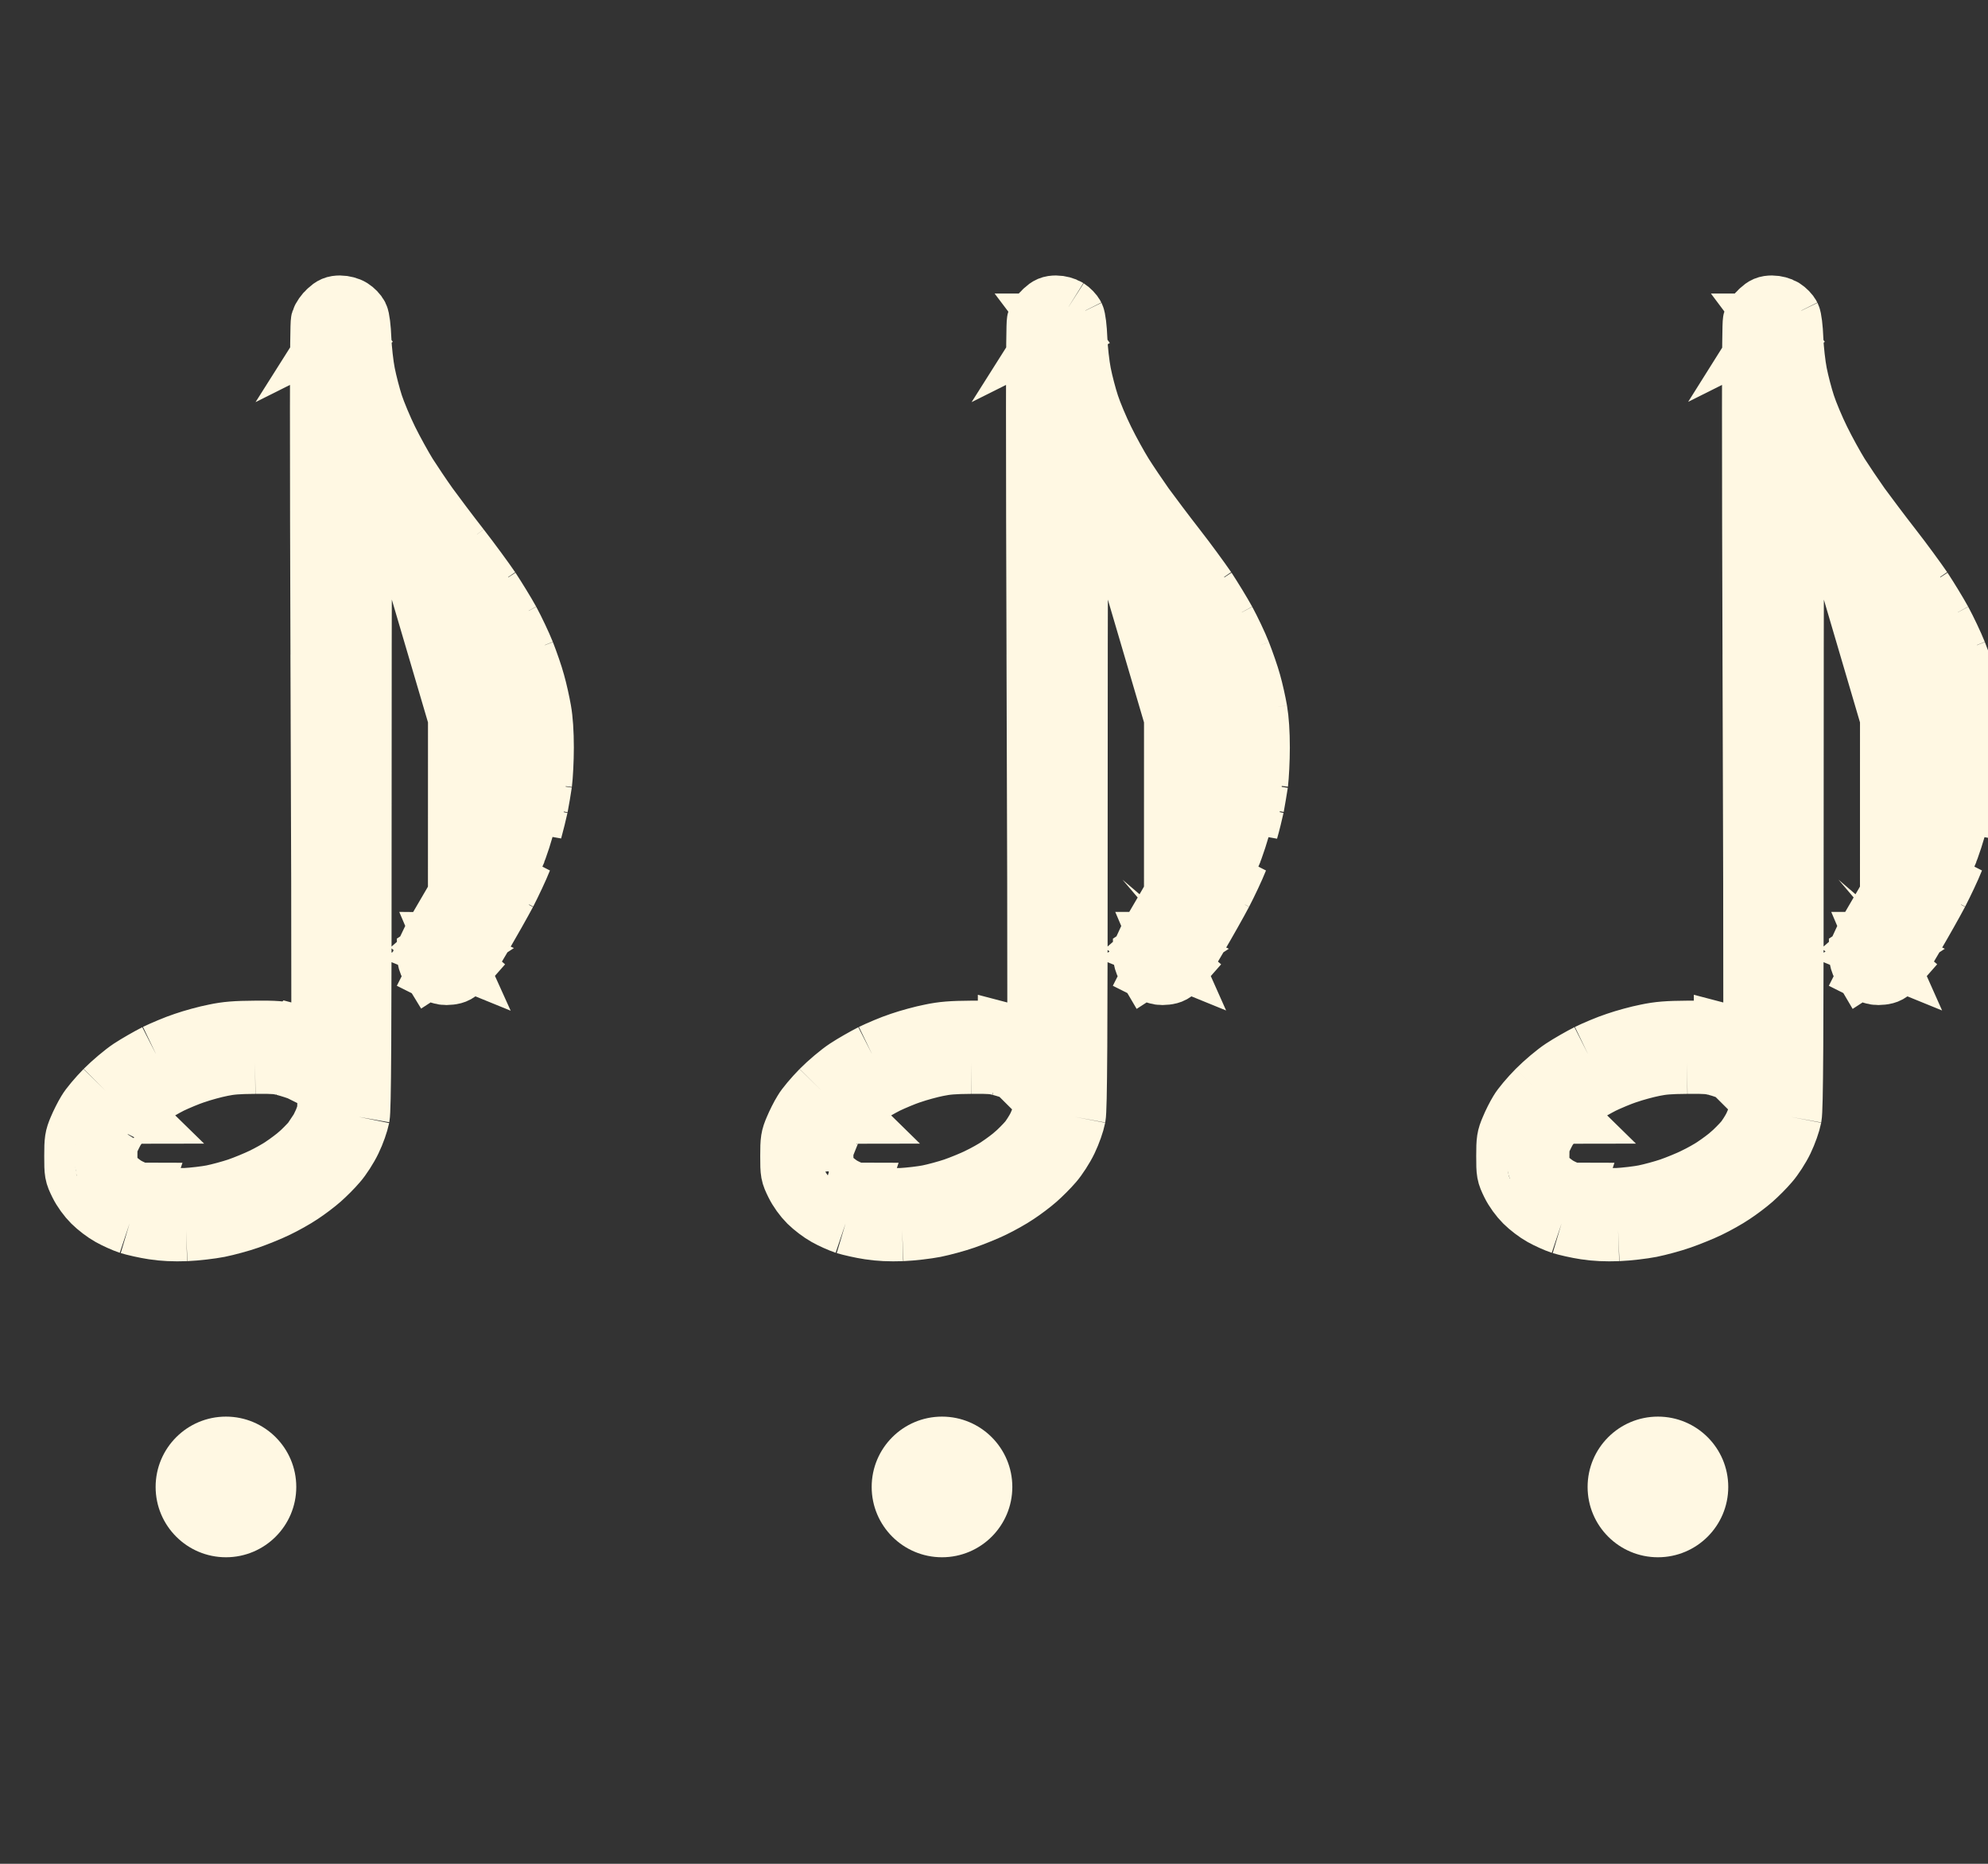 <svg width="32" height="30" viewBox="0 0 32 30" fill="none" xmlns="http://www.w3.org/2000/svg">
<rect x="0" y="0" width="32" height="30" fill="#333333" stroke="none"/>
<path d="M7.39 8.827C7.215 8.603 6.986 8.298 6.879 8.151C6.774 8.004 6.623 7.778 6.541 7.65C6.462 7.522 6.322 7.27 6.233 7.09C6.145 6.911 6.038 6.655 5.993 6.519C5.949 6.384 5.891 6.16 5.863 6.018C5.835 5.878 5.807 5.626 5.8 5.459C5.793 5.277 5.774 5.13 5.755 5.093M7.39 8.827L7.388 15.39M7.39 8.827C7.564 9.051 7.784 9.352 7.879 9.492M7.39 8.827L8.697 11.438M5.755 5.093C5.737 5.055 5.688 5.006 5.648 4.981M5.755 5.093L5.495 5.223L5.648 4.981M5.755 5.093L5.495 5.223L5.492 5.227L5.485 5.239L5.473 5.258L5.473 5.259L5.472 5.26L5.381 5.403C5.401 5.416 5.416 5.423 5.423 5.425C5.431 5.428 5.436 5.43 5.439 5.431C5.441 5.431 5.444 5.432 5.449 5.433C5.452 5.433 5.461 5.434 5.473 5.434C5.468 5.434 5.514 5.435 5.573 5.41C5.589 5.403 5.603 5.396 5.613 5.389L5.49 5.225L5.49 5.225L5.648 4.981M5.648 4.981C5.604 4.953 5.529 4.934 5.473 4.934C5.394 4.934 5.357 4.95 5.292 5.011C5.245 5.051 5.196 5.123 5.182 5.167C5.163 5.225 5.163 6.909 5.177 11.037M5.177 11.037C5.186 13.354 5.191 15.364 5.19 16.286C5.204 16.292 5.218 16.297 5.23 16.302L5.242 16.307L5.242 16.308C5.263 16.317 5.284 16.326 5.3 16.333C5.303 15.543 5.304 14.399 5.304 12.762C5.304 12.157 5.305 11.576 5.305 11.037L5.177 11.037ZM5.177 11.037L5.305 11.037C5.306 10.337 5.306 9.709 5.308 9.191C5.309 8.733 5.31 8.361 5.311 8.104C5.312 7.976 5.313 7.875 5.314 7.805C5.314 7.771 5.314 7.743 5.315 7.722C5.315 7.713 5.316 7.701 5.316 7.69C5.316 7.686 5.317 7.675 5.318 7.661L5.318 7.661C5.319 7.656 5.321 7.636 5.325 7.612L5.325 7.612C5.327 7.603 5.334 7.568 5.351 7.525C5.361 7.5 5.396 7.436 5.423 7.399C5.462 7.357 5.563 7.295 5.668 7.252M5.668 7.252C5.668 7.532 5.668 7.843 5.669 8.186C5.69 8.193 5.715 8.199 5.743 8.203C5.744 8.203 5.745 8.203 5.746 8.203C5.766 8.206 5.788 8.208 5.811 8.208C5.811 8.192 5.811 8.177 5.811 8.162C5.811 8.161 5.811 8.161 5.811 8.16C5.813 7.87 5.814 7.708 5.816 7.708C5.823 7.708 5.916 7.85 6.026 8.025M5.668 7.252C5.668 7.185 5.667 7.12 5.667 7.056M5.668 7.252C5.693 7.241 5.718 7.232 5.743 7.225M6.026 8.025C6.042 8.051 6.06 8.079 6.08 8.109C6.127 8.083 6.167 8.056 6.193 8.033C6.175 8.004 6.157 7.977 6.141 7.953L6.026 8.025ZM6.026 8.025L6.141 7.952C6.133 7.94 6.126 7.929 6.119 7.918L6.116 7.913L6.116 7.913C6.037 7.785 5.91 7.558 5.816 7.374C5.805 7.352 5.795 7.332 5.785 7.312C5.771 7.284 5.757 7.255 5.743 7.225M5.743 7.225C5.768 7.217 5.793 7.212 5.816 7.208C5.871 7.208 5.918 7.217 5.955 7.228C5.985 7.237 6.009 7.247 6.024 7.254C6.063 7.271 6.091 7.29 6.107 7.302C6.139 7.324 6.161 7.346 6.17 7.355C6.191 7.375 6.205 7.393 6.211 7.4C6.224 7.416 6.236 7.433 6.244 7.443C6.26 7.467 6.28 7.496 6.3 7.526C6.335 7.579 6.379 7.647 6.425 7.721C6.426 7.722 6.426 7.722 6.426 7.723C6.434 7.735 6.441 7.746 6.449 7.758C6.528 7.883 6.657 8.074 6.769 8.23C6.77 8.23 6.77 8.23 6.77 8.231C6.805 8.278 6.837 8.323 6.866 8.361C6.923 8.435 6.995 8.531 7.073 8.633C7.142 8.724 7.214 8.82 7.283 8.91C7.33 8.973 7.376 9.033 7.418 9.087L7.42 9.089L7.42 9.089C7.528 9.232 7.656 9.411 7.763 9.568L7.879 9.492M5.743 7.225C5.718 7.171 5.692 7.114 5.667 7.056M7.879 9.492L7.765 9.57C7.829 9.664 7.885 9.75 7.924 9.815C7.971 9.891 8.022 9.982 8.071 10.07L8.192 10.005M7.879 9.492C7.972 9.634 8.115 9.865 8.192 10.005M8.192 10.005L8.071 10.071C8.127 10.172 8.178 10.271 8.211 10.34C8.24 10.402 8.273 10.483 8.306 10.568L8.434 10.517M8.192 10.005C8.269 10.147 8.378 10.377 8.434 10.517M8.434 10.517L8.306 10.569C8.345 10.67 8.384 10.776 8.412 10.861C8.429 10.911 8.447 10.969 8.464 11.031C8.464 11.032 8.465 11.033 8.465 11.034C8.503 11.169 8.54 11.32 8.557 11.429C8.559 11.439 8.56 11.45 8.562 11.462C8.562 11.462 8.562 11.462 8.562 11.462C8.585 11.62 8.6 11.851 8.601 12.033C8.601 12.037 8.601 12.04 8.601 12.044C8.601 12.201 8.589 12.418 8.57 12.583L8.709 12.604M8.434 10.517C8.49 10.66 8.565 10.874 8.597 10.995C8.632 11.117 8.676 11.317 8.697 11.438M8.709 12.604L8.57 12.586C8.566 12.618 8.562 12.649 8.558 12.676C8.547 12.756 8.53 12.853 8.511 12.947L8.646 12.977M8.709 12.604C8.723 12.494 8.737 12.238 8.737 12.033C8.737 11.79 8.723 11.583 8.697 11.438M8.709 12.604C8.693 12.713 8.665 12.881 8.646 12.977M8.646 12.977L8.51 12.95C8.492 13.038 8.473 13.122 8.456 13.185C8.446 13.226 8.432 13.273 8.417 13.323C8.417 13.324 8.417 13.324 8.417 13.324C8.385 13.435 8.345 13.559 8.312 13.649C8.299 13.685 8.281 13.729 8.261 13.777C8.261 13.777 8.261 13.778 8.261 13.778C8.2 13.921 8.115 14.102 8.046 14.24C8.036 14.258 8.026 14.278 8.015 14.299L8.138 14.364M8.646 12.977C8.625 13.072 8.583 13.247 8.551 13.361L8.697 11.438M8.138 14.364L8.015 14.3C7.912 14.497 7.749 14.784 7.633 14.98C7.631 14.985 7.628 14.989 7.625 14.994C7.625 14.994 7.625 14.994 7.625 14.995C7.566 15.094 7.508 15.193 7.462 15.273C7.438 15.315 7.418 15.35 7.403 15.377C7.397 15.388 7.393 15.396 7.39 15.402C7.389 15.406 7.388 15.41 7.387 15.413C7.386 15.416 7.386 15.418 7.386 15.418C7.386 15.419 7.386 15.418 7.386 15.418C7.386 15.416 7.387 15.413 7.387 15.408M8.138 14.364C8.217 14.21 8.331 13.97 8.387 13.828L7.387 15.408M8.138 14.364C8.056 14.518 7.879 14.832 7.744 15.063C7.611 15.294 7.464 15.523 7.422 15.572M7.387 15.408C7.387 15.407 7.387 15.407 7.387 15.407C7.388 15.403 7.388 15.398 7.388 15.39M7.387 15.408C7.385 15.411 7.385 15.412 7.385 15.412C7.385 15.412 7.385 15.412 7.386 15.41L7.315 15.378L7.246 15.347L7.205 15.372L7.2 15.375L7.198 15.376L7.2 15.378L7.2 15.378L7.206 15.383L7.422 15.572M7.388 15.39C7.388 15.387 7.388 15.383 7.388 15.378C7.388 15.352 7.386 15.335 7.385 15.33C7.384 15.323 7.382 15.319 7.382 15.318C7.381 15.316 7.38 15.313 7.378 15.308C7.377 15.304 7.372 15.292 7.362 15.276L7.26 15.338L7.358 15.378L7.388 15.39ZM7.249 15.333L7.355 15.265C7.344 15.248 7.336 15.239 7.333 15.236C7.33 15.232 7.328 15.23 7.327 15.229C7.326 15.229 7.324 15.226 7.319 15.223C7.315 15.22 7.303 15.211 7.282 15.201C7.263 15.191 7.239 15.184 7.214 15.18C7.2 15.178 7.19 15.178 7.183 15.178L7.249 15.333ZM7.249 15.333L7.222 15.322L7.198 15.313L7.191 15.31L7.06 15.256L7.046 15.244C7.055 15.236 7.072 15.223 7.094 15.21C7.129 15.191 7.159 15.182 7.174 15.179C7.176 15.178 7.178 15.178 7.179 15.178L7.249 15.333ZM7.422 15.572L7.206 15.386L7.2 15.381L7.197 15.378L7.196 15.377L7.059 15.648C7.11 15.674 7.166 15.683 7.238 15.674C7.322 15.665 7.359 15.644 7.422 15.572ZM7.192 15.37L7.198 15.366L7.2 15.365L7.2 15.365L7.204 15.363L7.236 15.342L7.216 15.333L7.192 15.37ZM7.192 15.37L7.075 15.269L7.192 15.37ZM8.063 12.604L8.2 12.625C8.186 12.714 8.169 12.812 8.157 12.875C8.144 12.932 8.125 13.015 8.105 13.093L7.973 13.058L8.105 13.094C8.093 13.141 8.08 13.187 8.07 13.224L8.069 13.227C8.05 13.294 8.01 13.413 7.969 13.524L6.472 8.442L6.472 8.442L6.475 8.446C6.502 8.483 6.537 8.53 6.576 8.582C6.696 8.744 6.861 8.963 6.996 9.135C7.038 9.189 7.083 9.249 7.129 9.309C7.129 9.309 7.129 9.309 7.129 9.31C7.262 9.486 7.396 9.672 7.464 9.77C7.507 9.836 7.56 9.921 7.612 10.005C7.666 10.093 7.718 10.181 7.753 10.244C7.79 10.313 7.836 10.406 7.878 10.496C7.914 10.573 7.947 10.647 7.969 10.702C8.001 10.782 8.038 10.885 8.068 10.975C8.088 11.034 8.104 11.087 8.114 11.125L8.114 11.125L8.117 11.134C8.143 11.223 8.178 11.378 8.198 11.486L8.063 11.508M8.063 12.604L8.2 12.623C8.205 12.592 8.21 12.562 8.214 12.536C8.224 12.453 8.237 12.232 8.237 12.044C8.237 12.04 8.237 12.037 8.237 12.033C8.237 11.804 8.224 11.629 8.205 11.525L8.205 11.524L8.205 11.524C8.203 11.512 8.201 11.5 8.198 11.487L8.063 11.508M8.063 12.604C8.084 12.469 8.101 12.217 8.101 12.044C8.101 11.865 8.084 11.634 8.063 11.508M8.063 12.604L7.758 10.552C7.809 10.662 7.889 10.872 7.937 11.019C7.986 11.165 8.045 11.387 8.063 11.508M5.809 8.602C5.76 8.53 5.712 8.459 5.67 8.395C5.671 9.132 5.674 10.008 5.677 11.035L5.809 8.602ZM5.809 8.602C5.806 9.516 5.804 11.042 5.804 12.762C5.804 16.807 5.797 17.847 5.774 17.977M5.809 8.602L5.677 11.036C5.68 11.636 5.681 12.216 5.683 12.762C5.686 13.662 5.688 14.47 5.689 15.123C5.69 15.647 5.69 16.073 5.69 16.367C5.69 16.515 5.689 16.63 5.689 16.709C5.688 16.748 5.688 16.779 5.688 16.802C5.688 16.813 5.687 16.825 5.687 16.835C5.687 16.839 5.686 16.85 5.685 16.862C5.685 16.866 5.684 16.884 5.68 16.906L5.68 16.906C5.678 16.914 5.673 16.946 5.66 16.984C5.652 17.007 5.622 17.069 5.599 17.105C5.558 17.157 5.424 17.245 5.294 17.294M5.774 17.977L5.284 17.879C5.283 17.883 5.282 17.887 5.281 17.891M5.774 17.977C5.755 18.07 5.7 18.229 5.641 18.35C5.585 18.467 5.483 18.625 5.415 18.702C5.348 18.782 5.229 18.9 5.152 18.968M5.774 17.977L5.282 17.889C5.281 17.892 5.281 17.893 5.281 17.891M5.281 17.891C5.281 17.889 5.281 17.884 5.282 17.877C5.283 17.85 5.286 17.788 5.289 17.665C5.291 17.57 5.293 17.448 5.294 17.294M5.281 17.891C5.269 17.939 5.233 18.046 5.191 18.134L5.19 18.134C5.151 18.217 5.072 18.335 5.04 18.372L5.039 18.372L5.035 18.378C4.984 18.437 4.883 18.539 4.822 18.593L5.152 18.968M5.294 17.294C5.258 17.307 5.221 17.318 5.187 17.323C5.131 17.323 5.087 17.314 5.079 17.312L5.078 17.311C5.062 17.308 5.05 17.305 5.043 17.303C5.028 17.298 5.015 17.294 5.007 17.291C4.99 17.285 4.971 17.278 4.954 17.271C4.92 17.258 4.879 17.241 4.835 17.221M5.294 17.294C5.296 17.165 5.297 17.013 5.298 16.835C5.299 16.687 5.3 16.521 5.3 16.337C5.298 16.336 5.295 16.335 5.291 16.335C5.284 16.333 5.273 16.331 5.259 16.329C5.252 16.328 5.244 16.326 5.234 16.326C5.233 16.326 5.232 16.325 5.231 16.325C5.228 16.325 5.225 16.325 5.221 16.325C5.212 16.324 5.202 16.323 5.19 16.323C5.19 16.349 5.19 16.374 5.19 16.398C5.19 16.407 5.19 16.415 5.19 16.423C5.189 16.681 5.188 16.823 5.187 16.823C5.18 16.823 5.112 16.798 5.035 16.763C4.962 16.732 4.823 16.686 4.715 16.658C4.714 16.659 4.714 16.661 4.713 16.662C4.7 16.701 4.695 16.733 4.694 16.74C4.69 16.761 4.689 16.778 4.689 16.781L4.688 16.792L4.688 16.796C4.688 16.797 4.688 16.795 4.688 16.791C4.688 16.789 4.688 16.787 4.688 16.785C4.688 16.767 4.688 16.74 4.689 16.702C4.689 16.697 4.689 16.691 4.689 16.686L4.574 17.138C4.574 17.138 4.574 17.138 4.573 17.138M4.835 17.221C4.786 17.201 4.664 17.161 4.573 17.138M4.835 17.221C4.833 17.22 4.831 17.219 4.828 17.218L5.035 16.763L4.84 17.223C4.838 17.222 4.837 17.222 4.835 17.221ZM4.573 17.138L4.689 16.685C4.689 16.675 4.689 16.663 4.689 16.651C4.528 16.611 4.428 16.604 4.103 16.607M4.573 17.138C4.513 17.122 4.476 17.116 4.423 17.112C4.36 17.107 4.273 17.105 4.106 17.107M4.103 16.607C3.797 16.609 3.65 16.62 3.462 16.66C3.326 16.686 3.107 16.746 2.972 16.793C2.837 16.837 2.634 16.924 2.517 16.98M4.103 16.607L4.106 17.107C4.106 17.107 4.106 17.107 4.106 17.107M4.103 16.607L4.106 17.107M2.517 16.98C2.403 17.038 2.219 17.143 2.109 17.215C2 17.287 1.818 17.441 1.701 17.558M2.517 16.98L2.734 17.43C2.736 17.429 2.737 17.428 2.739 17.428M2.517 16.98L2.745 17.425C2.743 17.426 2.741 17.427 2.739 17.428M1.701 17.558C1.587 17.674 1.457 17.828 1.417 17.898C1.375 17.966 1.312 18.091 1.277 18.175C1.219 18.313 1.212 18.353 1.212 18.607C1.212 18.88 1.214 18.893 1.291 19.05C1.34 19.15 1.422 19.262 1.501 19.341C1.573 19.413 1.699 19.509 1.783 19.555C1.867 19.602 2.002 19.663 2.086 19.691M1.701 17.558L2.055 17.911C2.056 17.911 2.056 17.91 2.057 17.91M1.701 17.558L2.059 17.908C2.058 17.908 2.057 17.909 2.057 17.91M2.086 19.691C2.17 19.716 2.343 19.756 2.471 19.775C2.634 19.8 2.792 19.807 2.995 19.8M2.086 19.691L2.244 19.216C2.242 19.216 2.24 19.215 2.239 19.214M2.086 19.691L2.232 19.213C2.234 19.213 2.236 19.214 2.239 19.214M2.995 19.8C3.156 19.793 3.392 19.765 3.52 19.74C3.648 19.714 3.863 19.656 3.998 19.609C4.133 19.562 4.338 19.479 4.452 19.423C4.569 19.367 4.741 19.271 4.837 19.206C4.933 19.143 5.075 19.036 5.152 18.968M2.995 19.8L2.978 19.301C2.977 19.301 2.977 19.301 2.976 19.301M2.995 19.8L2.974 19.301C2.974 19.301 2.975 19.301 2.976 19.301M5.152 18.968L4.822 18.593C4.764 18.643 4.641 18.736 4.562 18.788L4.562 18.788L4.555 18.793C4.487 18.84 4.338 18.923 4.236 18.972L4.236 18.972L4.232 18.974C4.139 19.019 3.954 19.096 3.835 19.137C3.72 19.176 3.527 19.228 3.422 19.249C3.322 19.269 3.114 19.294 2.976 19.301M2.976 19.301C2.797 19.307 2.672 19.3 2.548 19.281L2.548 19.281L2.543 19.28C2.442 19.265 2.301 19.233 2.239 19.214M2.239 19.214C2.186 19.196 2.084 19.151 2.026 19.118C1.985 19.096 1.896 19.029 1.855 18.988C1.812 18.945 1.763 18.877 1.74 18.83L1.74 18.829C1.726 18.801 1.718 18.785 1.714 18.776M1.714 18.776C1.714 18.77 1.714 18.763 1.713 18.752C1.712 18.72 1.712 18.677 1.712 18.607C1.712 18.544 1.712 18.502 1.714 18.47C1.715 18.439 1.716 18.427 1.717 18.423C1.717 18.423 1.717 18.423 1.717 18.423C1.717 18.422 1.717 18.422 1.718 18.421C1.72 18.415 1.724 18.402 1.738 18.37L1.738 18.37L1.739 18.368C1.766 18.303 1.817 18.202 1.842 18.162L1.847 18.153L1.849 18.15M1.714 18.776C1.711 18.769 1.71 18.766 1.71 18.766C1.71 18.766 1.713 18.775 1.715 18.784C1.715 18.785 1.715 18.786 1.715 18.786C1.715 18.786 1.715 18.783 1.714 18.776ZM1.849 18.15C1.851 18.148 1.854 18.142 1.862 18.132C1.875 18.115 1.892 18.093 1.914 18.067C1.958 18.015 2.009 17.958 2.057 17.91M1.849 18.15L1.852 18.145C1.85 18.148 1.849 18.15 1.849 18.15C1.849 18.15 1.849 18.15 1.849 18.15ZM2.057 17.91C2.157 17.809 2.312 17.68 2.385 17.632L2.112 17.218L2.385 17.632C2.474 17.573 2.637 17.48 2.739 17.428M2.739 17.428C2.844 17.378 3.022 17.303 3.128 17.268L3.128 17.268L3.135 17.266C3.252 17.225 3.447 17.172 3.555 17.151L3.555 17.151L3.564 17.149C3.706 17.12 3.816 17.109 4.106 17.107M5.667 7.056C5.607 6.916 5.551 6.774 5.518 6.675C5.467 6.52 5.404 6.277 5.372 6.115L5.659 5.318C5.659 5.318 5.659 5.318 5.658 5.319C5.659 5.318 5.659 5.318 5.659 5.318C5.669 5.285 5.673 5.259 5.674 5.253L5.674 5.253C5.676 5.242 5.677 5.235 5.677 5.232C5.678 5.228 5.678 5.226 5.678 5.226C5.678 5.226 5.678 5.226 5.678 5.228C5.677 5.237 5.676 5.254 5.676 5.282C5.674 5.324 5.673 5.385 5.672 5.464C5.672 5.464 5.672 5.464 5.672 5.464C5.672 5.486 5.672 5.509 5.671 5.534C5.67 5.667 5.669 5.841 5.668 6.056L5.863 6.018L5.668 6.057C5.668 6.209 5.668 6.381 5.667 6.576C5.667 6.593 5.667 6.609 5.667 6.626C5.667 6.76 5.667 6.903 5.667 7.056ZM7.041 15.248C7.042 15.248 7.042 15.247 7.043 15.246L7.049 15.252L7.041 15.248C7.041 15.248 7.041 15.248 7.041 15.248ZM7.04 15.248L6.93 15.203C6.954 15.152 7.077 14.937 7.203 14.725C7.329 14.513 7.509 14.194 7.599 14.014L7.04 15.248ZM7.063 15.263L7.189 15.372L7.18 15.378L6.935 15.537C6.909 15.495 6.888 15.422 6.888 15.378L7.063 15.263ZM7.723 14.077C7.713 14.096 7.704 14.115 7.695 14.132L7.968 13.524C7.953 13.566 7.937 13.606 7.923 13.642L7.922 13.645C7.881 13.749 7.795 13.934 7.723 14.077ZM6.31 8.446C6.366 8.526 6.421 8.602 6.469 8.664C6.523 8.734 6.594 8.829 6.671 8.931C6.788 9.086 6.919 9.258 7.021 9.391L6.31 8.446Z" fill="#FFF8E3" stroke="#FFF8E3"/>
<circle cx="3.637" cy="23.934" r="1.132" fill="#FFF8E3"/>
<path d="M18.915 8.827C18.74 8.603 18.512 8.298 18.404 8.151C18.3 8.004 18.148 7.778 18.067 7.65C17.987 7.522 17.847 7.27 17.759 7.09C17.67 6.911 17.563 6.655 17.519 6.519C17.474 6.384 17.416 6.16 17.388 6.018C17.36 5.878 17.332 5.626 17.325 5.459C17.318 5.277 17.299 5.13 17.281 5.093M18.915 8.827L18.914 15.39M18.915 8.827C19.09 9.051 19.309 9.352 19.405 9.492M18.915 8.827L20.223 11.438M17.281 5.093C17.262 5.055 17.213 5.006 17.174 4.981M17.281 5.093L17.021 5.223L17.174 4.981M17.281 5.093L17.021 5.223L17.018 5.227L17.011 5.239L16.999 5.258L16.998 5.259L16.997 5.26L16.907 5.403C16.927 5.416 16.942 5.423 16.949 5.425C16.956 5.428 16.961 5.43 16.964 5.431C16.967 5.431 16.97 5.432 16.974 5.433C16.978 5.433 16.986 5.434 16.999 5.434C16.993 5.434 17.039 5.435 17.098 5.41C17.114 5.403 17.128 5.396 17.139 5.389L17.015 5.225L17.016 5.225L17.174 4.981M17.174 4.981C17.129 4.953 17.055 4.934 16.999 4.934C16.919 4.934 16.882 4.95 16.817 5.011C16.77 5.051 16.721 5.123 16.707 5.167C16.689 5.225 16.689 6.909 16.703 11.037M16.703 11.037C16.711 13.354 16.716 15.364 16.715 16.286C16.73 16.292 16.743 16.297 16.756 16.302L16.767 16.307L16.767 16.308C16.789 16.317 16.809 16.326 16.826 16.333C16.829 15.543 16.83 14.399 16.83 12.762C16.83 12.157 16.83 11.576 16.831 11.037L16.703 11.037ZM16.703 11.037L16.831 11.037C16.831 10.337 16.832 9.709 16.833 9.191C16.834 8.733 16.835 8.361 16.837 8.104C16.837 7.976 16.838 7.875 16.839 7.805C16.839 7.771 16.84 7.743 16.84 7.722C16.841 7.713 16.841 7.701 16.841 7.69C16.842 7.686 16.842 7.675 16.843 7.661L16.844 7.661C16.844 7.656 16.846 7.636 16.851 7.612L16.851 7.612C16.852 7.603 16.86 7.568 16.876 7.525C16.887 7.5 16.922 7.436 16.949 7.399C16.987 7.357 17.088 7.295 17.193 7.252M17.193 7.252C17.193 7.532 17.194 7.843 17.195 8.186C17.215 8.193 17.24 8.199 17.268 8.203C17.269 8.203 17.27 8.203 17.271 8.203C17.291 8.206 17.313 8.208 17.336 8.208C17.336 8.192 17.336 8.177 17.336 8.162C17.336 8.161 17.336 8.161 17.336 8.16C17.338 7.87 17.34 7.708 17.341 7.708C17.349 7.708 17.442 7.85 17.551 8.025M17.193 7.252C17.193 7.185 17.193 7.12 17.193 7.056M17.193 7.252C17.218 7.241 17.244 7.232 17.269 7.225M17.551 8.025C17.567 8.051 17.586 8.079 17.605 8.109C17.652 8.083 17.692 8.056 17.719 8.033C17.7 8.004 17.683 7.977 17.667 7.953L17.551 8.025ZM17.551 8.025L17.666 7.952C17.659 7.94 17.651 7.929 17.645 7.918L17.641 7.913L17.641 7.913C17.562 7.785 17.435 7.558 17.341 7.374C17.331 7.352 17.32 7.332 17.31 7.312C17.297 7.284 17.283 7.255 17.269 7.225M17.269 7.225C17.294 7.217 17.318 7.212 17.341 7.208C17.396 7.208 17.443 7.217 17.48 7.228C17.511 7.237 17.534 7.247 17.55 7.254C17.588 7.271 17.617 7.29 17.633 7.302C17.664 7.324 17.687 7.346 17.696 7.355C17.716 7.375 17.731 7.393 17.736 7.4C17.75 7.416 17.762 7.433 17.769 7.443C17.786 7.467 17.805 7.496 17.825 7.526C17.86 7.579 17.904 7.647 17.951 7.721C17.951 7.722 17.951 7.722 17.952 7.723C17.959 7.735 17.967 7.746 17.974 7.758C18.053 7.883 18.183 8.074 18.295 8.23C18.295 8.23 18.295 8.23 18.296 8.231C18.33 8.278 18.363 8.323 18.392 8.361C18.448 8.435 18.521 8.531 18.598 8.633C18.667 8.724 18.739 8.82 18.808 8.91C18.856 8.973 18.901 9.033 18.943 9.087L18.945 9.089L18.945 9.089C19.053 9.232 19.181 9.411 19.288 9.568L19.405 9.492M17.269 7.225C17.244 7.171 17.218 7.114 17.193 7.056M19.405 9.492L19.29 9.57C19.354 9.664 19.41 9.75 19.45 9.815C19.496 9.891 19.548 9.982 19.596 10.07L19.717 10.005M19.405 9.492C19.498 9.634 19.64 9.865 19.717 10.005M19.717 10.005L19.597 10.071C19.652 10.172 19.704 10.271 19.736 10.34C19.765 10.402 19.799 10.483 19.831 10.568L19.959 10.517M19.717 10.005C19.794 10.147 19.904 10.377 19.959 10.517M19.959 10.517L19.832 10.569C19.871 10.67 19.909 10.776 19.937 10.861C19.954 10.911 19.972 10.969 19.989 11.031C19.99 11.032 19.99 11.033 19.99 11.034C20.029 11.169 20.066 11.32 20.082 11.429C20.084 11.439 20.086 11.45 20.087 11.462C20.088 11.462 20.088 11.462 20.088 11.462C20.111 11.62 20.125 11.851 20.126 12.033C20.126 12.037 20.126 12.04 20.126 12.044C20.126 12.201 20.114 12.418 20.096 12.583L20.235 12.604M19.959 10.517C20.015 10.66 20.09 10.874 20.123 10.995C20.158 11.117 20.202 11.317 20.223 11.438M20.235 12.604L20.095 12.586C20.092 12.618 20.088 12.649 20.084 12.676C20.072 12.756 20.055 12.853 20.036 12.947L20.172 12.977M20.235 12.604C20.248 12.494 20.262 12.238 20.262 12.033C20.262 11.79 20.248 11.583 20.223 11.438M20.235 12.604C20.218 12.713 20.19 12.881 20.172 12.977M20.172 12.977L20.035 12.95C20.017 13.038 19.998 13.122 19.982 13.185C19.971 13.226 19.958 13.273 19.943 13.323C19.943 13.324 19.943 13.324 19.943 13.324C19.91 13.435 19.87 13.559 19.837 13.649C19.824 13.685 19.807 13.729 19.786 13.777C19.786 13.777 19.786 13.778 19.786 13.778C19.726 13.921 19.641 14.102 19.571 14.24C19.562 14.258 19.552 14.278 19.541 14.299L19.663 14.364M20.172 12.977C20.151 13.072 20.109 13.247 20.076 13.361L20.223 11.438M19.663 14.364L19.54 14.3C19.437 14.497 19.275 14.784 19.159 14.98C19.156 14.985 19.153 14.989 19.151 14.994C19.151 14.994 19.15 14.994 19.15 14.995C19.091 15.094 19.033 15.193 18.988 15.273C18.964 15.315 18.944 15.35 18.929 15.377C18.923 15.388 18.918 15.396 18.915 15.402C18.914 15.406 18.913 15.41 18.912 15.413C18.912 15.416 18.911 15.418 18.911 15.418C18.911 15.419 18.911 15.418 18.911 15.418C18.912 15.416 18.912 15.413 18.913 15.408M19.663 14.364C19.743 14.21 19.857 13.97 19.913 13.828L18.913 15.408M19.663 14.364C19.582 14.518 19.405 14.832 19.269 15.063C19.137 15.294 18.99 15.523 18.948 15.572M18.913 15.408C18.913 15.407 18.913 15.407 18.913 15.407C18.913 15.403 18.913 15.398 18.914 15.39M18.913 15.408C18.911 15.411 18.91 15.412 18.91 15.412C18.91 15.412 18.91 15.412 18.911 15.41L18.84 15.378L18.771 15.347L18.73 15.372L18.725 15.375L18.723 15.376L18.725 15.378L18.726 15.378L18.731 15.383L18.948 15.572M18.914 15.39C18.914 15.387 18.914 15.383 18.914 15.378C18.914 15.352 18.911 15.335 18.91 15.33C18.909 15.323 18.908 15.319 18.907 15.318C18.907 15.316 18.906 15.313 18.904 15.308C18.902 15.304 18.897 15.292 18.887 15.276L18.785 15.338L18.883 15.378L18.914 15.39ZM18.774 15.333L18.88 15.265C18.869 15.248 18.861 15.239 18.859 15.236C18.855 15.232 18.853 15.23 18.852 15.229C18.852 15.229 18.849 15.226 18.844 15.223C18.84 15.22 18.828 15.211 18.808 15.201C18.788 15.191 18.764 15.184 18.739 15.18C18.726 15.178 18.715 15.178 18.708 15.178L18.774 15.333ZM18.774 15.333L18.747 15.322L18.723 15.313L18.716 15.31L18.586 15.256L18.571 15.244C18.58 15.236 18.597 15.223 18.62 15.21C18.654 15.191 18.685 15.182 18.7 15.179C18.702 15.178 18.703 15.178 18.705 15.178L18.774 15.333ZM18.948 15.572L18.732 15.386L18.726 15.381L18.722 15.378L18.721 15.377L18.584 15.648C18.635 15.674 18.691 15.683 18.764 15.674C18.847 15.665 18.885 15.644 18.948 15.572ZM18.717 15.37L18.724 15.366L18.726 15.365L18.726 15.365L18.729 15.363L18.761 15.342L18.742 15.333L18.717 15.37ZM18.717 15.37L18.6 15.269L18.717 15.37ZM19.589 12.604L19.725 12.625C19.711 12.714 19.694 12.812 19.682 12.875C19.669 12.932 19.65 13.015 19.63 13.093L19.498 13.058L19.63 13.094C19.618 13.141 19.606 13.187 19.595 13.224L19.595 13.227C19.576 13.294 19.535 13.413 19.494 13.524L17.998 8.442L17.998 8.442L18.001 8.446C18.028 8.483 18.062 8.53 18.101 8.582C18.221 8.744 18.386 8.963 18.521 9.135C18.564 9.189 18.609 9.249 18.654 9.309C18.654 9.309 18.654 9.309 18.655 9.31C18.788 9.486 18.922 9.672 18.989 9.77C19.032 9.836 19.086 9.921 19.137 10.005C19.191 10.093 19.243 10.181 19.278 10.244C19.315 10.313 19.361 10.406 19.404 10.496C19.44 10.573 19.473 10.647 19.495 10.702C19.526 10.782 19.563 10.885 19.593 10.975C19.613 11.034 19.63 11.087 19.64 11.125L19.64 11.125L19.642 11.134C19.668 11.223 19.703 11.378 19.723 11.486L19.589 11.508M19.589 12.604L19.726 12.623C19.731 12.592 19.735 12.562 19.739 12.536C19.749 12.453 19.762 12.232 19.762 12.044C19.762 12.04 19.762 12.037 19.762 12.033C19.762 11.804 19.749 11.629 19.731 11.525L19.73 11.524L19.73 11.524C19.728 11.512 19.726 11.5 19.724 11.487L19.589 11.508M19.589 12.604C19.61 12.469 19.626 12.217 19.626 12.044C19.626 11.865 19.61 11.634 19.589 11.508M19.589 12.604L19.283 10.552C19.335 10.662 19.414 10.872 19.463 11.019C19.512 11.165 19.57 11.387 19.589 11.508M17.335 8.602C17.285 8.53 17.237 8.459 17.195 8.395C17.197 9.132 17.199 10.008 17.203 11.035L17.335 8.602ZM17.335 8.602C17.332 9.516 17.33 11.042 17.33 12.762C17.33 16.807 17.323 17.847 17.299 17.977M17.335 8.602L17.203 11.036C17.205 11.636 17.207 12.216 17.209 12.762C17.211 13.662 17.213 14.47 17.214 15.123C17.215 15.647 17.215 16.073 17.215 16.367C17.215 16.515 17.215 16.63 17.214 16.709C17.214 16.748 17.213 16.779 17.213 16.802C17.213 16.813 17.213 16.825 17.212 16.835C17.212 16.839 17.212 16.85 17.211 16.862C17.21 16.866 17.209 16.884 17.205 16.906L17.205 16.906C17.204 16.914 17.199 16.946 17.186 16.984C17.177 17.007 17.148 17.069 17.125 17.105C17.083 17.157 16.95 17.245 16.82 17.294M17.299 17.977L16.809 17.879C16.808 17.883 16.808 17.887 16.807 17.891M17.299 17.977C17.281 18.07 17.225 18.229 17.167 18.35C17.111 18.467 17.008 18.625 16.941 18.702C16.873 18.782 16.754 18.9 16.677 18.968M17.299 17.977L16.807 17.889C16.807 17.892 16.807 17.893 16.807 17.891M16.807 17.891C16.807 17.889 16.807 17.884 16.807 17.877C16.808 17.85 16.811 17.788 16.814 17.665C16.816 17.57 16.818 17.448 16.82 17.294M16.807 17.891C16.794 17.939 16.758 18.046 16.716 18.134L16.716 18.134C16.676 18.217 16.597 18.335 16.565 18.372L16.565 18.372L16.56 18.378C16.51 18.437 16.408 18.539 16.347 18.593L16.677 18.968M16.82 17.294C16.783 17.307 16.746 17.318 16.712 17.323C16.657 17.323 16.613 17.314 16.604 17.312L16.603 17.311C16.588 17.308 16.575 17.305 16.568 17.303C16.554 17.298 16.541 17.294 16.533 17.291C16.515 17.285 16.497 17.278 16.479 17.271C16.446 17.258 16.404 17.241 16.361 17.221M16.82 17.294C16.821 17.165 16.822 17.013 16.823 16.835C16.824 16.687 16.825 16.521 16.826 16.337C16.823 16.336 16.82 16.335 16.817 16.335C16.81 16.333 16.799 16.331 16.784 16.329C16.778 16.328 16.769 16.326 16.759 16.326C16.758 16.326 16.757 16.325 16.756 16.325C16.753 16.325 16.75 16.325 16.746 16.325C16.738 16.324 16.727 16.323 16.715 16.323C16.715 16.349 16.715 16.374 16.715 16.398C16.715 16.407 16.715 16.415 16.715 16.423C16.715 16.681 16.714 16.823 16.712 16.823C16.705 16.823 16.637 16.798 16.561 16.763C16.488 16.732 16.348 16.686 16.24 16.658C16.24 16.659 16.239 16.661 16.239 16.662C16.226 16.701 16.22 16.733 16.219 16.74C16.215 16.761 16.214 16.778 16.214 16.781L16.213 16.792L16.213 16.796C16.213 16.797 16.213 16.795 16.213 16.791C16.213 16.789 16.213 16.787 16.213 16.785C16.214 16.767 16.214 16.74 16.214 16.702C16.214 16.697 16.214 16.691 16.214 16.686L16.1 17.138C16.099 17.138 16.099 17.138 16.099 17.138M16.361 17.221C16.311 17.201 16.19 17.161 16.099 17.138M16.361 17.221C16.358 17.22 16.356 17.219 16.354 17.218L16.561 16.763L16.365 17.223C16.364 17.222 16.362 17.222 16.361 17.221ZM16.099 17.138L16.214 16.685C16.214 16.675 16.214 16.663 16.214 16.651C16.054 16.611 15.954 16.604 15.628 16.607M16.099 17.138C16.038 17.122 16.001 17.116 15.949 17.112C15.886 17.107 15.798 17.105 15.632 17.107M15.628 16.607C15.323 16.609 15.176 16.62 14.987 16.66C14.852 16.686 14.633 16.746 14.497 16.793C14.362 16.837 14.159 16.924 14.043 16.98M15.628 16.607L15.632 17.107C15.632 17.107 15.632 17.107 15.632 17.107M15.628 16.607L15.632 17.107M14.043 16.98C13.929 17.038 13.744 17.143 13.635 17.215C13.525 17.287 13.343 17.441 13.227 17.558M14.043 16.98L14.259 17.43C14.261 17.429 14.263 17.428 14.265 17.428M14.043 16.98L14.27 17.425C14.268 17.426 14.266 17.427 14.265 17.428M13.227 17.558C13.113 17.674 12.982 17.828 12.943 17.898C12.9 17.966 12.838 18.091 12.803 18.175C12.744 18.313 12.737 18.353 12.737 18.607C12.737 18.88 12.74 18.893 12.817 19.05C12.866 19.15 12.947 19.262 13.026 19.341C13.099 19.413 13.225 19.509 13.309 19.555C13.392 19.602 13.528 19.663 13.611 19.691M13.227 17.558L13.58 17.911C13.581 17.911 13.582 17.91 13.582 17.91M13.227 17.558L13.584 17.908C13.583 17.908 13.583 17.909 13.582 17.91M13.611 19.691C13.695 19.716 13.868 19.756 13.996 19.775C14.159 19.8 14.318 19.807 14.521 19.8M13.611 19.691L13.77 19.216C13.768 19.216 13.766 19.215 13.764 19.214M13.611 19.691L13.758 19.213C13.76 19.213 13.762 19.214 13.764 19.214M14.521 19.8C14.681 19.793 14.917 19.765 15.045 19.74C15.173 19.714 15.388 19.656 15.523 19.609C15.658 19.562 15.864 19.479 15.978 19.423C16.094 19.367 16.267 19.271 16.362 19.206C16.458 19.143 16.6 19.036 16.677 18.968M14.521 19.8L14.504 19.301C14.503 19.301 14.502 19.301 14.501 19.301M14.521 19.8L14.499 19.301C14.5 19.301 14.5 19.301 14.501 19.301M16.677 18.968L16.347 18.593C16.29 18.643 16.166 18.736 16.087 18.788L16.087 18.788L16.08 18.793C16.012 18.84 15.863 18.923 15.761 18.972L15.761 18.972L15.758 18.974C15.665 19.019 15.479 19.096 15.36 19.137C15.245 19.176 15.052 19.228 14.947 19.249C14.847 19.269 14.639 19.294 14.501 19.301M14.501 19.301C14.322 19.307 14.197 19.3 14.074 19.281L14.074 19.281L14.068 19.28C13.967 19.265 13.826 19.233 13.764 19.214M13.764 19.214C13.711 19.196 13.61 19.151 13.551 19.118C13.51 19.096 13.421 19.029 13.38 18.988C13.337 18.945 13.289 18.877 13.266 18.83L13.265 18.829C13.252 18.801 13.244 18.785 13.24 18.776M13.24 18.776C13.239 18.77 13.239 18.763 13.239 18.752C13.238 18.72 13.237 18.677 13.237 18.607C13.237 18.544 13.238 18.502 13.239 18.47C13.24 18.439 13.242 18.427 13.242 18.423C13.242 18.423 13.242 18.423 13.242 18.423C13.242 18.422 13.242 18.422 13.243 18.421C13.245 18.415 13.249 18.402 13.263 18.37L13.263 18.37L13.264 18.368C13.291 18.303 13.342 18.202 13.367 18.162L13.373 18.153L13.375 18.15M13.24 18.776C13.237 18.769 13.236 18.766 13.236 18.766C13.235 18.766 13.239 18.775 13.24 18.784C13.241 18.785 13.241 18.786 13.241 18.786C13.241 18.786 13.24 18.783 13.24 18.776ZM13.375 18.15C13.376 18.148 13.38 18.142 13.387 18.132C13.4 18.115 13.418 18.093 13.44 18.067C13.483 18.015 13.535 17.958 13.582 17.91M13.375 18.15L13.377 18.145C13.375 18.148 13.374 18.15 13.374 18.15C13.374 18.15 13.374 18.15 13.375 18.15ZM13.582 17.91C13.683 17.809 13.837 17.68 13.91 17.632L13.637 17.218L13.91 17.632C14 17.573 14.163 17.48 14.265 17.428M14.265 17.428C14.37 17.378 14.547 17.303 14.653 17.268L14.653 17.268L14.66 17.266C14.777 17.225 14.973 17.172 15.08 17.151L15.08 17.151L15.09 17.149C15.232 17.12 15.341 17.109 15.632 17.107M17.193 7.056C17.132 6.916 17.076 6.774 17.044 6.675C16.993 6.52 16.93 6.277 16.898 6.115L17.184 5.318C17.184 5.318 17.184 5.318 17.184 5.319C17.184 5.318 17.184 5.318 17.184 5.318C17.194 5.285 17.199 5.259 17.2 5.253L17.2 5.253C17.202 5.242 17.202 5.235 17.203 5.232C17.203 5.228 17.203 5.226 17.203 5.226C17.203 5.226 17.203 5.226 17.203 5.228C17.203 5.237 17.202 5.254 17.201 5.282C17.2 5.324 17.199 5.385 17.198 5.464C17.198 5.464 17.198 5.464 17.198 5.464C17.197 5.486 17.197 5.509 17.197 5.534C17.195 5.667 17.194 5.841 17.194 6.056L17.388 6.018L17.194 6.057C17.193 6.209 17.193 6.381 17.193 6.576C17.193 6.593 17.193 6.609 17.193 6.626C17.193 6.76 17.193 6.903 17.193 7.056ZM18.566 15.248C18.567 15.248 18.568 15.247 18.568 15.246L18.575 15.252L18.566 15.248C18.566 15.248 18.566 15.248 18.566 15.248ZM18.566 15.248L18.456 15.203C18.479 15.152 18.603 14.937 18.729 14.725C18.854 14.513 19.034 14.194 19.125 14.014L18.566 15.248ZM18.588 15.263L18.715 15.372L18.705 15.378L18.46 15.537C18.435 15.495 18.414 15.422 18.414 15.378L18.588 15.263ZM19.248 14.077C19.239 14.096 19.229 14.115 19.22 14.132L19.494 13.524C19.478 13.566 19.463 13.606 19.449 13.642L19.448 13.645C19.406 13.749 19.32 13.934 19.248 14.077ZM17.835 8.446C17.892 8.526 17.947 8.602 17.994 8.664C18.048 8.734 18.119 8.829 18.197 8.931C18.314 9.086 18.444 9.258 18.547 9.391L17.835 8.446Z" fill="#FFF8E3" stroke="#FFF8E3"/>
<circle cx="15.163" cy="23.934" r="1.132" fill="#FFF8E3"/>
<path d="M30.44 8.827C30.265 8.603 30.037 8.298 29.929 8.151C29.825 8.004 29.673 7.778 29.591 7.65C29.512 7.522 29.372 7.27 29.284 7.09C29.195 6.911 29.088 6.655 29.044 6.519C28.999 6.384 28.941 6.16 28.913 6.018C28.885 5.878 28.857 5.626 28.85 5.459C28.843 5.277 28.824 5.13 28.806 5.093M30.44 8.827L30.439 15.39M30.44 8.827C30.615 9.051 30.834 9.352 30.93 9.492M30.44 8.827L31.748 11.438M28.806 5.093C28.787 5.055 28.738 5.006 28.698 4.981M28.806 5.093L28.546 5.223L28.698 4.981M28.806 5.093L28.546 5.223L28.543 5.227L28.535 5.239L28.524 5.258L28.523 5.259L28.522 5.26L28.431 5.403C28.451 5.416 28.467 5.423 28.474 5.425C28.481 5.428 28.486 5.43 28.489 5.431C28.492 5.431 28.495 5.432 28.499 5.433C28.503 5.433 28.511 5.434 28.524 5.434C28.518 5.434 28.564 5.435 28.623 5.41C28.639 5.403 28.653 5.396 28.663 5.389L28.54 5.225L28.541 5.225L28.698 4.981M28.698 4.981C28.654 4.953 28.58 4.934 28.524 4.934C28.444 4.934 28.407 4.95 28.342 5.011C28.295 5.051 28.246 5.123 28.232 5.167C28.214 5.225 28.214 6.909 28.228 11.037M28.228 11.037C28.236 13.354 28.241 15.364 28.24 16.286C28.255 16.292 28.268 16.297 28.281 16.302L28.292 16.307L28.292 16.308C28.314 16.317 28.334 16.326 28.351 16.333C28.354 15.543 28.355 14.399 28.355 12.762C28.355 12.157 28.355 11.576 28.355 11.037L28.228 11.037ZM28.228 11.037L28.355 11.037C28.356 10.337 28.357 9.709 28.358 9.191C28.359 8.733 28.36 8.361 28.362 8.104C28.362 7.976 28.363 7.875 28.364 7.805C28.364 7.771 28.365 7.743 28.365 7.722C28.366 7.713 28.366 7.701 28.366 7.69C28.366 7.686 28.367 7.675 28.368 7.661L28.369 7.661C28.369 7.656 28.371 7.636 28.376 7.612L28.376 7.612C28.377 7.603 28.384 7.568 28.401 7.525C28.412 7.5 28.447 7.436 28.474 7.399C28.512 7.357 28.613 7.295 28.718 7.252M28.718 7.252C28.718 7.532 28.719 7.843 28.719 8.186C28.74 8.193 28.765 8.199 28.793 8.203C28.794 8.203 28.795 8.203 28.796 8.203C28.816 8.206 28.838 8.208 28.861 8.208C28.861 8.192 28.861 8.177 28.861 8.162C28.861 8.161 28.861 8.161 28.861 8.16C28.863 7.87 28.864 7.708 28.866 7.708C28.873 7.708 28.967 7.85 29.076 8.025M28.718 7.252C28.718 7.185 28.718 7.12 28.718 7.056M28.718 7.252C28.743 7.241 28.769 7.232 28.794 7.225M29.076 8.025C29.092 8.051 29.111 8.079 29.13 8.109C29.177 8.083 29.217 8.056 29.244 8.033C29.225 8.004 29.207 7.977 29.192 7.953L29.076 8.025ZM29.076 8.025L29.191 7.952C29.184 7.94 29.176 7.929 29.17 7.918L29.166 7.913L29.166 7.913C29.087 7.785 28.96 7.558 28.866 7.374C28.855 7.352 28.845 7.332 28.835 7.312C28.822 7.284 28.808 7.255 28.794 7.225M28.794 7.225C28.819 7.217 28.843 7.212 28.866 7.208C28.921 7.208 28.968 7.217 29.005 7.228C29.036 7.237 29.059 7.247 29.075 7.254C29.113 7.271 29.142 7.29 29.157 7.302C29.189 7.324 29.212 7.346 29.221 7.355C29.241 7.375 29.256 7.393 29.261 7.4C29.275 7.416 29.287 7.433 29.294 7.443C29.311 7.467 29.33 7.496 29.35 7.526C29.385 7.579 29.429 7.647 29.476 7.721C29.476 7.722 29.476 7.722 29.477 7.723C29.484 7.735 29.491 7.746 29.499 7.758C29.578 7.883 29.708 8.074 29.82 8.23C29.82 8.23 29.82 8.23 29.821 8.231C29.855 8.278 29.887 8.323 29.917 8.361C29.973 8.435 30.046 8.531 30.123 8.633C30.192 8.724 30.264 8.82 30.333 8.91C30.381 8.973 30.426 9.033 30.468 9.087L30.47 9.089L30.47 9.089C30.578 9.232 30.706 9.411 30.813 9.568L30.93 9.492M28.794 7.225C28.768 7.171 28.743 7.114 28.718 7.056M30.93 9.492L30.815 9.57C30.879 9.664 30.935 9.75 30.975 9.815C31.021 9.891 31.073 9.982 31.121 10.07L31.242 10.005M30.93 9.492C31.023 9.634 31.165 9.865 31.242 10.005M31.242 10.005L31.122 10.071C31.177 10.172 31.229 10.271 31.261 10.34C31.29 10.402 31.323 10.483 31.356 10.568L31.484 10.517M31.242 10.005C31.319 10.147 31.428 10.377 31.484 10.517M31.484 10.517L31.357 10.569C31.396 10.67 31.434 10.776 31.462 10.861C31.479 10.911 31.497 10.969 31.514 11.031C31.515 11.032 31.515 11.033 31.515 11.034C31.554 11.169 31.59 11.32 31.607 11.429C31.609 11.439 31.611 11.45 31.612 11.462C31.613 11.462 31.613 11.462 31.613 11.462C31.636 11.62 31.65 11.851 31.651 12.033C31.651 12.037 31.651 12.04 31.651 12.044C31.651 12.201 31.639 12.418 31.621 12.583L31.759 12.604M31.484 10.517C31.54 10.66 31.615 10.874 31.648 10.995C31.683 11.117 31.727 11.317 31.748 11.438M31.759 12.604L31.62 12.586C31.617 12.618 31.613 12.649 31.608 12.676C31.597 12.756 31.58 12.853 31.561 12.947L31.697 12.977M31.759 12.604C31.773 12.494 31.787 12.238 31.787 12.033C31.787 11.79 31.773 11.583 31.748 11.438M31.759 12.604C31.743 12.713 31.715 12.881 31.697 12.977M31.697 12.977L31.56 12.95C31.542 13.038 31.523 13.122 31.506 13.185C31.496 13.226 31.483 13.273 31.468 13.323C31.468 13.324 31.468 13.324 31.468 13.324C31.435 13.435 31.395 13.559 31.362 13.649C31.349 13.685 31.331 13.729 31.311 13.777C31.311 13.777 31.311 13.778 31.311 13.778C31.251 13.921 31.166 14.102 31.096 14.24C31.087 14.258 31.076 14.278 31.066 14.299L31.188 14.364M31.697 12.977C31.675 13.072 31.634 13.247 31.601 13.361L31.748 11.438M31.188 14.364L31.065 14.3C30.962 14.497 30.8 14.784 30.683 14.98C30.681 14.985 30.678 14.989 30.676 14.994C30.675 14.994 30.675 14.994 30.675 14.995C30.616 15.094 30.558 15.193 30.513 15.273C30.488 15.315 30.469 15.35 30.454 15.377C30.448 15.388 30.443 15.396 30.44 15.402C30.439 15.406 30.438 15.41 30.437 15.413C30.436 15.416 30.436 15.418 30.436 15.418C30.436 15.419 30.436 15.418 30.436 15.418C30.436 15.416 30.437 15.413 30.437 15.408M31.188 14.364C31.267 14.21 31.382 13.97 31.438 13.828L30.437 15.408M31.188 14.364C31.107 14.518 30.93 14.832 30.794 15.063C30.661 15.294 30.515 15.523 30.473 15.572M30.437 15.408C30.437 15.407 30.437 15.407 30.438 15.407C30.438 15.403 30.438 15.398 30.439 15.39M30.437 15.408C30.436 15.411 30.435 15.412 30.435 15.412C30.435 15.412 30.435 15.412 30.436 15.41L30.365 15.378L30.296 15.347L30.255 15.372L30.25 15.375L30.248 15.376L30.25 15.378L30.25 15.378L30.256 15.383L30.473 15.572M30.439 15.39C30.439 15.387 30.439 15.383 30.439 15.378C30.439 15.352 30.436 15.335 30.435 15.33C30.434 15.323 30.433 15.319 30.432 15.318C30.432 15.316 30.431 15.313 30.429 15.308C30.427 15.304 30.422 15.292 30.412 15.276L30.31 15.338L30.408 15.378L30.439 15.39ZM30.299 15.333L30.405 15.265C30.394 15.248 30.386 15.239 30.384 15.236C30.38 15.232 30.378 15.23 30.377 15.229C30.376 15.229 30.374 15.226 30.369 15.223C30.365 15.22 30.353 15.211 30.332 15.201C30.313 15.191 30.289 15.184 30.264 15.18C30.251 15.178 30.24 15.178 30.233 15.178L30.299 15.333ZM30.299 15.333L30.272 15.322L30.248 15.313L30.241 15.31L30.111 15.256L30.096 15.244C30.105 15.236 30.122 15.223 30.145 15.21C30.179 15.191 30.209 15.182 30.224 15.179C30.227 15.178 30.228 15.178 30.23 15.178L30.299 15.333ZM30.473 15.572L30.256 15.386L30.251 15.381L30.247 15.378L30.246 15.377L30.109 15.648C30.16 15.674 30.216 15.683 30.288 15.674C30.372 15.665 30.41 15.644 30.473 15.572ZM30.242 15.37L30.249 15.366L30.251 15.365L30.251 15.365L30.254 15.363L30.286 15.342L30.267 15.333L30.242 15.37ZM30.242 15.37L30.125 15.269L30.242 15.37ZM31.114 12.604L31.25 12.625C31.236 12.714 31.219 12.812 31.207 12.875C31.194 12.932 31.175 13.015 31.155 13.093L31.023 13.058L31.155 13.094C31.143 13.141 31.131 13.187 31.12 13.224L31.119 13.227C31.101 13.294 31.06 13.413 31.019 13.524L29.523 8.442L29.523 8.442L29.526 8.446C29.553 8.483 29.587 8.53 29.626 8.582C29.746 8.744 29.911 8.963 30.046 9.135C30.088 9.189 30.134 9.249 30.179 9.309C30.179 9.309 30.179 9.309 30.18 9.31C30.313 9.486 30.447 9.672 30.514 9.77C30.557 9.836 30.611 9.921 30.662 10.005C30.716 10.093 30.768 10.181 30.803 10.244C30.84 10.313 30.886 10.406 30.929 10.496C30.965 10.573 30.998 10.647 31.02 10.702C31.051 10.782 31.088 10.885 31.118 10.975C31.138 11.034 31.154 11.087 31.165 11.125L31.165 11.125L31.167 11.134C31.193 11.223 31.228 11.378 31.248 11.486L31.114 11.508M31.114 12.604L31.25 12.623C31.256 12.592 31.26 12.562 31.264 12.536C31.274 12.453 31.287 12.232 31.287 12.044C31.287 12.04 31.287 12.037 31.287 12.033C31.287 11.804 31.274 11.629 31.256 11.525L31.255 11.524L31.255 11.524C31.253 11.512 31.251 11.5 31.249 11.487L31.114 11.508M31.114 12.604C31.135 12.469 31.151 12.217 31.151 12.044C31.151 11.865 31.135 11.634 31.114 11.508M31.114 12.604L30.808 10.552C30.86 10.662 30.939 10.872 30.988 11.019C31.037 11.165 31.095 11.387 31.114 11.508M28.86 8.602C28.81 8.53 28.762 8.459 28.72 8.395C28.721 9.132 28.724 10.008 28.728 11.035L28.86 8.602ZM28.86 8.602C28.857 9.516 28.855 11.042 28.855 12.762C28.855 16.807 28.848 17.847 28.824 17.977M28.86 8.602L28.728 11.036C28.73 11.636 28.732 12.216 28.733 12.762C28.736 13.662 28.738 14.47 28.739 15.123C28.74 15.647 28.74 16.073 28.74 16.367C28.74 16.515 28.739 16.63 28.739 16.709C28.739 16.748 28.738 16.779 28.738 16.802C28.738 16.813 28.738 16.825 28.737 16.835C28.737 16.839 28.737 16.85 28.736 16.862C28.735 16.866 28.734 16.884 28.73 16.906L28.73 16.906C28.729 16.914 28.724 16.946 28.71 16.984C28.702 17.007 28.673 17.069 28.65 17.105C28.608 17.157 28.475 17.245 28.345 17.294M28.824 17.977L28.334 17.879C28.333 17.883 28.333 17.887 28.331 17.891M28.824 17.977C28.806 18.07 28.75 18.229 28.692 18.35C28.636 18.467 28.533 18.625 28.465 18.702C28.398 18.782 28.279 18.9 28.202 18.968M28.824 17.977L28.332 17.889C28.332 17.892 28.331 17.893 28.331 17.891M28.331 17.891C28.331 17.889 28.332 17.884 28.332 17.877C28.333 17.85 28.336 17.788 28.339 17.665C28.341 17.57 28.343 17.448 28.345 17.294M28.331 17.891C28.319 17.939 28.283 18.046 28.241 18.134L28.241 18.134C28.201 18.217 28.122 18.335 28.09 18.372L28.09 18.372L28.085 18.378C28.035 18.437 27.933 18.539 27.872 18.593L28.202 18.968M28.345 17.294C28.308 17.307 28.271 17.318 28.237 17.323C28.181 17.323 28.137 17.314 28.129 17.312L28.128 17.311C28.113 17.308 28.1 17.305 28.093 17.303C28.078 17.298 28.066 17.294 28.058 17.291C28.04 17.285 28.022 17.278 28.004 17.271C27.971 17.258 27.929 17.241 27.886 17.221M28.345 17.294C28.346 17.165 28.347 17.013 28.348 16.835C28.349 16.687 28.35 16.521 28.351 16.337C28.348 16.336 28.345 16.335 28.342 16.335C28.335 16.333 28.323 16.331 28.309 16.329C28.303 16.328 28.294 16.326 28.284 16.326C28.283 16.326 28.282 16.325 28.281 16.325C28.278 16.325 28.275 16.325 28.271 16.325C28.263 16.324 28.252 16.323 28.24 16.323C28.24 16.349 28.24 16.374 28.24 16.398C28.24 16.407 28.24 16.415 28.24 16.423C28.24 16.681 28.239 16.823 28.237 16.823C28.23 16.823 28.162 16.798 28.085 16.763C28.013 16.732 27.873 16.686 27.765 16.658C27.765 16.659 27.764 16.661 27.764 16.662C27.75 16.701 27.745 16.733 27.744 16.74C27.74 16.761 27.739 16.778 27.739 16.781L27.738 16.792L27.738 16.796C27.738 16.797 27.738 16.795 27.738 16.791C27.738 16.789 27.738 16.787 27.738 16.785C27.738 16.767 27.739 16.74 27.739 16.702C27.739 16.697 27.739 16.691 27.739 16.686L27.625 17.138C27.624 17.138 27.624 17.138 27.624 17.138M27.886 17.221C27.836 17.201 27.715 17.161 27.624 17.138M27.886 17.221C27.883 17.22 27.881 17.219 27.878 17.218L28.085 16.763L27.89 17.223C27.889 17.222 27.887 17.222 27.886 17.221ZM27.624 17.138L27.739 16.685C27.739 16.675 27.739 16.663 27.739 16.651C27.579 16.611 27.479 16.604 27.153 16.607M27.624 17.138C27.563 17.122 27.526 17.116 27.474 17.112C27.411 17.107 27.323 17.105 27.157 17.107M27.153 16.607C26.848 16.609 26.701 16.62 26.512 16.66C26.377 16.686 26.157 16.746 26.022 16.793C25.887 16.837 25.684 16.924 25.568 16.98M27.153 16.607L27.156 17.107C27.157 17.107 27.157 17.107 27.157 17.107M27.153 16.607L27.157 17.107M25.568 16.98C25.453 17.038 25.269 17.143 25.16 17.215C25.05 17.287 24.868 17.441 24.752 17.558M25.568 16.98L25.784 17.43C25.786 17.429 25.788 17.428 25.79 17.428M25.568 16.98L25.795 17.425C25.793 17.426 25.791 17.427 25.79 17.428M24.752 17.558C24.637 17.674 24.507 17.828 24.467 17.898C24.425 17.966 24.362 18.091 24.328 18.175C24.269 18.313 24.262 18.353 24.262 18.607C24.262 18.88 24.265 18.893 24.341 19.05C24.39 19.15 24.472 19.262 24.551 19.341C24.623 19.413 24.749 19.509 24.833 19.555C24.917 19.602 25.052 19.663 25.136 19.691M24.752 17.558L25.105 17.911C25.106 17.911 25.107 17.91 25.107 17.91M24.752 17.558L25.109 17.908C25.108 17.908 25.108 17.909 25.107 17.91M25.136 19.691C25.22 19.716 25.393 19.756 25.521 19.775C25.684 19.8 25.843 19.807 26.046 19.8M25.136 19.691L25.294 19.216C25.293 19.216 25.291 19.215 25.289 19.214M25.136 19.691L25.282 19.213C25.285 19.213 25.287 19.214 25.289 19.214M26.046 19.8C26.206 19.793 26.442 19.765 26.57 19.74C26.698 19.714 26.913 19.656 27.048 19.609C27.183 19.562 27.388 19.479 27.503 19.423C27.619 19.367 27.792 19.271 27.887 19.206C27.983 19.143 28.125 19.036 28.202 18.968M26.046 19.8L26.028 19.301C26.028 19.301 26.027 19.301 26.026 19.301M26.046 19.8L26.024 19.301C26.025 19.301 26.025 19.301 26.026 19.301M28.202 18.968L27.872 18.593C27.815 18.643 27.691 18.736 27.612 18.788L27.612 18.788L27.605 18.793C27.537 18.84 27.388 18.923 27.286 18.972L27.286 18.972L27.283 18.974C27.19 19.019 27.004 19.096 26.885 19.137C26.77 19.176 26.577 19.228 26.472 19.249C26.372 19.269 26.164 19.294 26.026 19.301M26.026 19.301C25.847 19.307 25.722 19.3 25.599 19.281L25.599 19.281L25.593 19.28C25.492 19.265 25.351 19.233 25.289 19.214M25.289 19.214C25.236 19.196 25.134 19.151 25.076 19.118C25.035 19.096 24.946 19.029 24.905 18.988C24.862 18.945 24.814 18.877 24.791 18.83L24.79 18.829C24.776 18.801 24.769 18.785 24.765 18.776M24.765 18.776C24.764 18.77 24.764 18.763 24.764 18.752C24.762 18.72 24.762 18.677 24.762 18.607C24.762 18.544 24.763 18.502 24.764 18.47C24.765 18.439 24.767 18.427 24.767 18.423C24.767 18.423 24.767 18.423 24.767 18.423C24.767 18.422 24.767 18.422 24.768 18.421C24.77 18.415 24.774 18.402 24.788 18.37L24.788 18.37L24.789 18.368C24.816 18.303 24.867 18.202 24.892 18.162L24.897 18.153L24.899 18.15M24.765 18.776C24.762 18.769 24.76 18.766 24.76 18.766C24.76 18.766 24.764 18.775 24.765 18.784C24.765 18.785 24.765 18.786 24.765 18.786C24.765 18.786 24.765 18.783 24.765 18.776ZM24.899 18.15C24.901 18.148 24.905 18.142 24.912 18.132C24.925 18.115 24.943 18.093 24.965 18.067C25.008 18.015 25.06 17.958 25.107 17.91M24.899 18.15L24.902 18.145C24.9 18.148 24.899 18.15 24.899 18.15C24.899 18.15 24.899 18.15 24.899 18.15ZM25.107 17.91C25.208 17.809 25.362 17.68 25.435 17.632L25.162 17.218L25.435 17.632C25.524 17.573 25.688 17.48 25.79 17.428M25.79 17.428C25.895 17.378 26.072 17.303 26.178 17.268L26.178 17.268L26.185 17.266C26.302 17.225 26.498 17.172 26.605 17.151L26.605 17.151L26.614 17.149C26.757 17.12 26.866 17.109 27.157 17.107M28.718 7.056C28.657 6.916 28.601 6.774 28.568 6.675C28.518 6.52 28.454 6.277 28.423 6.115L28.709 5.318C28.709 5.318 28.709 5.318 28.709 5.319C28.709 5.318 28.709 5.318 28.709 5.318C28.719 5.285 28.724 5.259 28.725 5.253L28.725 5.253C28.727 5.242 28.727 5.235 28.728 5.232C28.728 5.228 28.728 5.226 28.728 5.226C28.728 5.226 28.728 5.226 28.728 5.228C28.727 5.237 28.727 5.254 28.726 5.282C28.725 5.324 28.724 5.385 28.723 5.464C28.723 5.464 28.723 5.464 28.723 5.464C28.722 5.486 28.722 5.509 28.722 5.534C28.72 5.667 28.719 5.841 28.719 6.056L28.913 6.018L28.719 6.057C28.718 6.209 28.718 6.381 28.718 6.576C28.718 6.593 28.718 6.609 28.718 6.626C28.718 6.76 28.718 6.903 28.718 7.056ZM30.091 15.248C30.092 15.248 30.093 15.247 30.093 15.246L30.1 15.252L30.091 15.248C30.091 15.248 30.091 15.248 30.091 15.248ZM30.091 15.248L29.981 15.203C30.004 15.152 30.128 14.937 30.253 14.725C30.379 14.513 30.559 14.194 30.65 14.014L30.091 15.248ZM30.113 15.263L30.24 15.372L30.23 15.378L29.985 15.537C29.96 15.495 29.939 15.422 29.939 15.378L30.113 15.263ZM30.773 14.077C30.764 14.096 30.754 14.115 30.745 14.132L31.019 13.524C31.003 13.566 30.988 13.606 30.974 13.642L30.972 13.645C30.931 13.749 30.845 13.934 30.773 14.077ZM29.36 8.446C29.416 8.526 29.472 8.602 29.519 8.664C29.573 8.734 29.644 8.829 29.721 8.931C29.839 9.086 29.969 9.258 30.072 9.391L29.36 8.446Z" fill="#FFF8E3" stroke="#FFF8E3"/>
<circle cx="26.687" cy="23.934" r="1.132" fill="#FFF8E3"/>
</svg>
